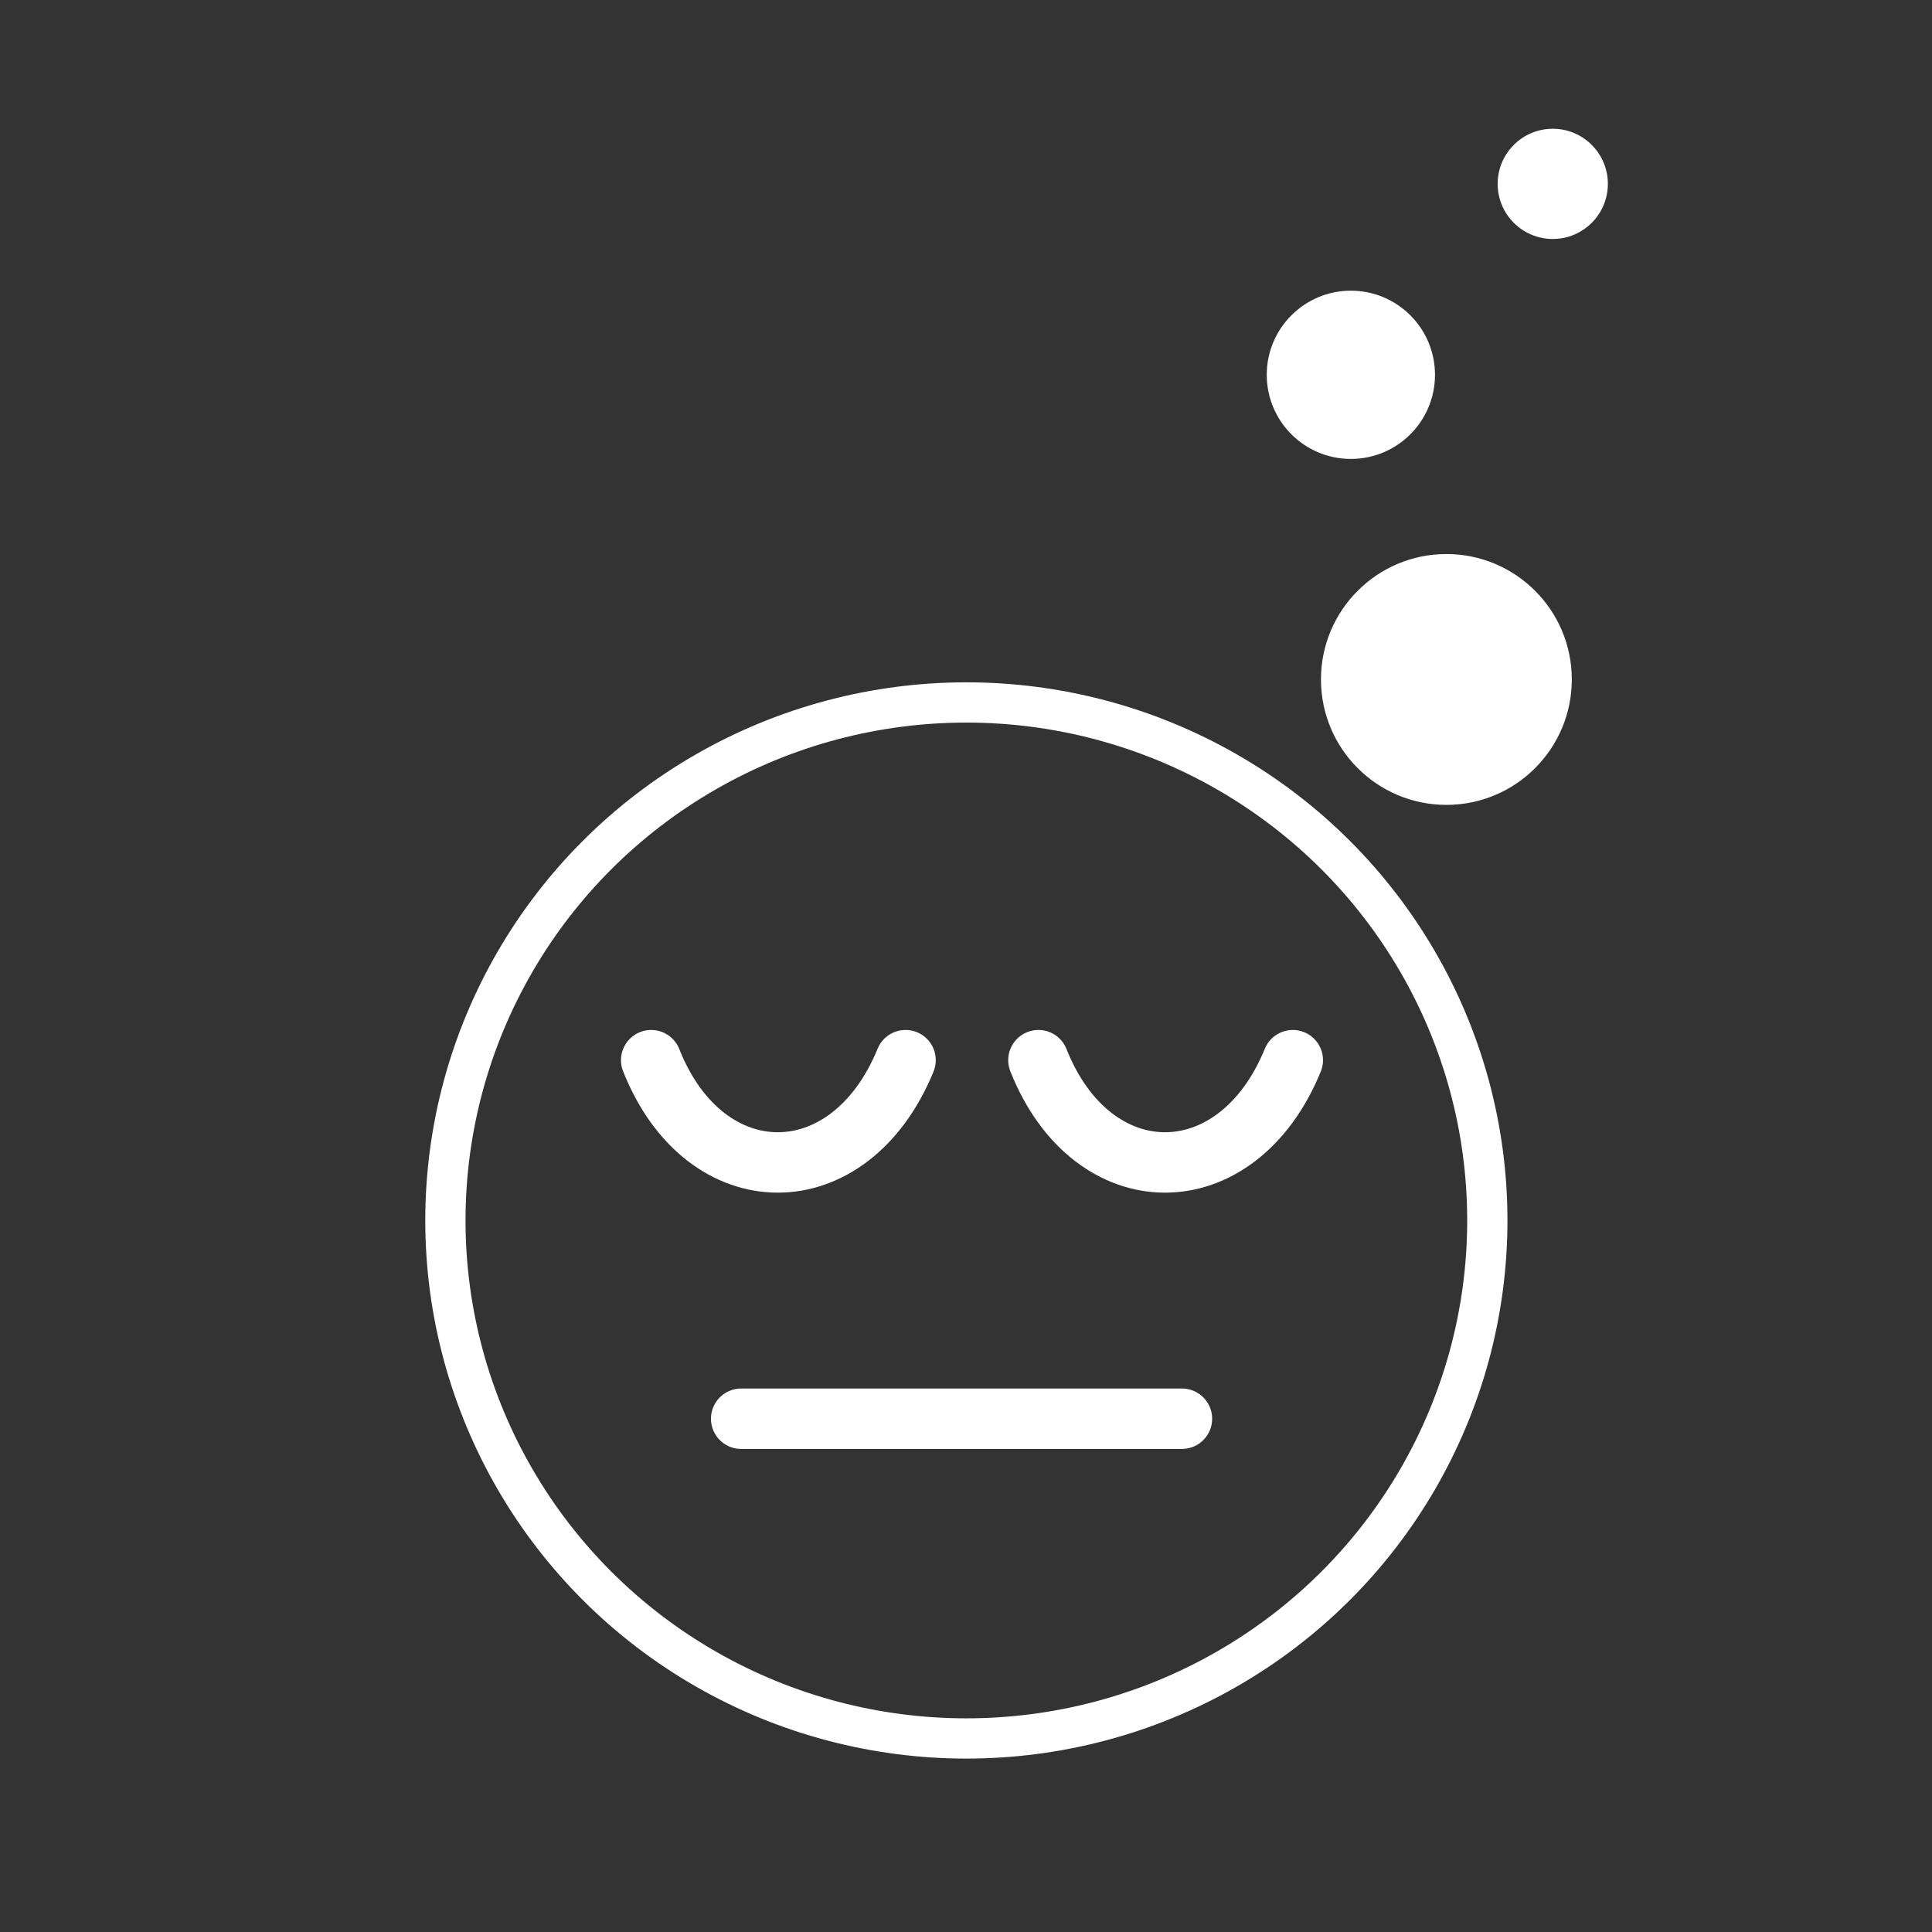 <?xml version="1.0" encoding="UTF-8" standalone="no"?>
<!-- Created with Inkscape (http://www.inkscape.org/) -->

<svg
   width="48"
   height="48"
   viewBox="0 0 48 48"
   version="1.1"
   id="svg1"
   xml:space="preserve"
   inkscape:version="1.3.2 (091e20e, 2023-11-25, custom)"
   sodipodi:docname="unconscious-solid.svg"
   xmlns:inkscape="http://www.inkscape.org/namespaces/inkscape"
   xmlns:sodipodi="http://sodipodi.sourceforge.net/DTD/sodipodi-0.dtd"
   xmlns="http://www.w3.org/2000/svg"
   xmlns:svg="http://www.w3.org/2000/svg"><rect x="0" y="0" width="48" height="48" fill="#333333" stroke="none"/><sodipodi:namedview
     id="namedview1"
     pagecolor="#505050"
     bordercolor="#eeeeee"
     borderopacity="1"
     inkscape:showpageshadow="0"
     inkscape:pageopacity="0"
     inkscape:pagecheckerboard="0"
     inkscape:deskcolor="#505050"
     inkscape:document-units="px"
     inkscape:zoom="0.70710678"
     inkscape:cx="-197.9899"
     inkscape:cy="137.88582"
     inkscape:window-width="2560"
     inkscape:window-height="1369"
     inkscape:window-x="-8"
     inkscape:window-y="-8"
     inkscape:window-maximized="1"
     inkscape:current-layer="layer1" /><defs
     id="defs1" /><g
     inkscape:label="Layer 1"
     inkscape:groupmode="layer"
     id="layer1"><rect
       style="display:none;fill:none;stroke:#000000;stroke-width:8;stroke-dasharray:none;stroke-opacity:1"
       id="rect1"
       width="48"
       height="48"
       x="0"
       y="0"
       inkscape:label="border spacer"
       sodipodi:insensitive="true" /><g
       id="g15"
       transform="matrix(0.885,0,0,0.885,2.769,9.082)"
       style="stroke-width:1.13"><ellipse
         style="fill:none;stroke:#ffffff;stroke-width:1.13;stroke-linejoin:round;stroke-dashoffset:0.6"
         id="path2"
         cx="24"
         cy="24"
         rx="14.625"
         ry="14.542" /><path
         style="fill:none;stroke:#ffffff;stroke-width:1.696;stroke-linecap:round;stroke-linejoin:round;stroke-dasharray:none;stroke-dashoffset:0.6"
         d="m 26.023,19.5 c 1.513,3.819 5.571,3.838 7.141,0"
         id="path13"
         sodipodi:nodetypes="cc" /><path
         style="fill:none;stroke:#ffffff;stroke-width:1.696;stroke-linecap:round;stroke-linejoin:round;stroke-dasharray:none;stroke-dashoffset:0.6"
         d="m 15.152,19.5 c 1.513,3.819 5.571,3.838 7.141,0"
         id="path14"
         sodipodi:nodetypes="cc" /><path
         style="fill:none;stroke:#ffffff;stroke-width:1.696;stroke-linecap:round;stroke-linejoin:round;stroke-dasharray:none;stroke-dashoffset:0.6"
         d="M 17.678,29.566 H 30.052"
         id="path15" /></g><circle
       style="fill:#ffffff;fill-opacity:1;stroke:none;stroke-width:1;stroke-linecap:round;stroke-linejoin:round;stroke-dasharray:none;stroke-dashoffset:0.6"
       id="path16"
       cx="35.935"
       cy="16.881"
       r="3.116" /><circle
       style="fill:#ffffff;fill-opacity:1;stroke:none;stroke-width:0.75;stroke-linecap:round;stroke-linejoin:round;stroke-dasharray:none;stroke-dashoffset:0.6"
       id="circle16"
       cx="33.562"
       cy="9.312"
       r="2.09" /><circle
       style="fill:#ffffff;fill-opacity:1;stroke:none;stroke-width:0.5;stroke-linecap:round;stroke-linejoin:round;stroke-dasharray:none;stroke-dashoffset:0.6"
       id="circle17"
       cx="38.578"
       cy="4.568"
       r="1.369" /></g></svg>

